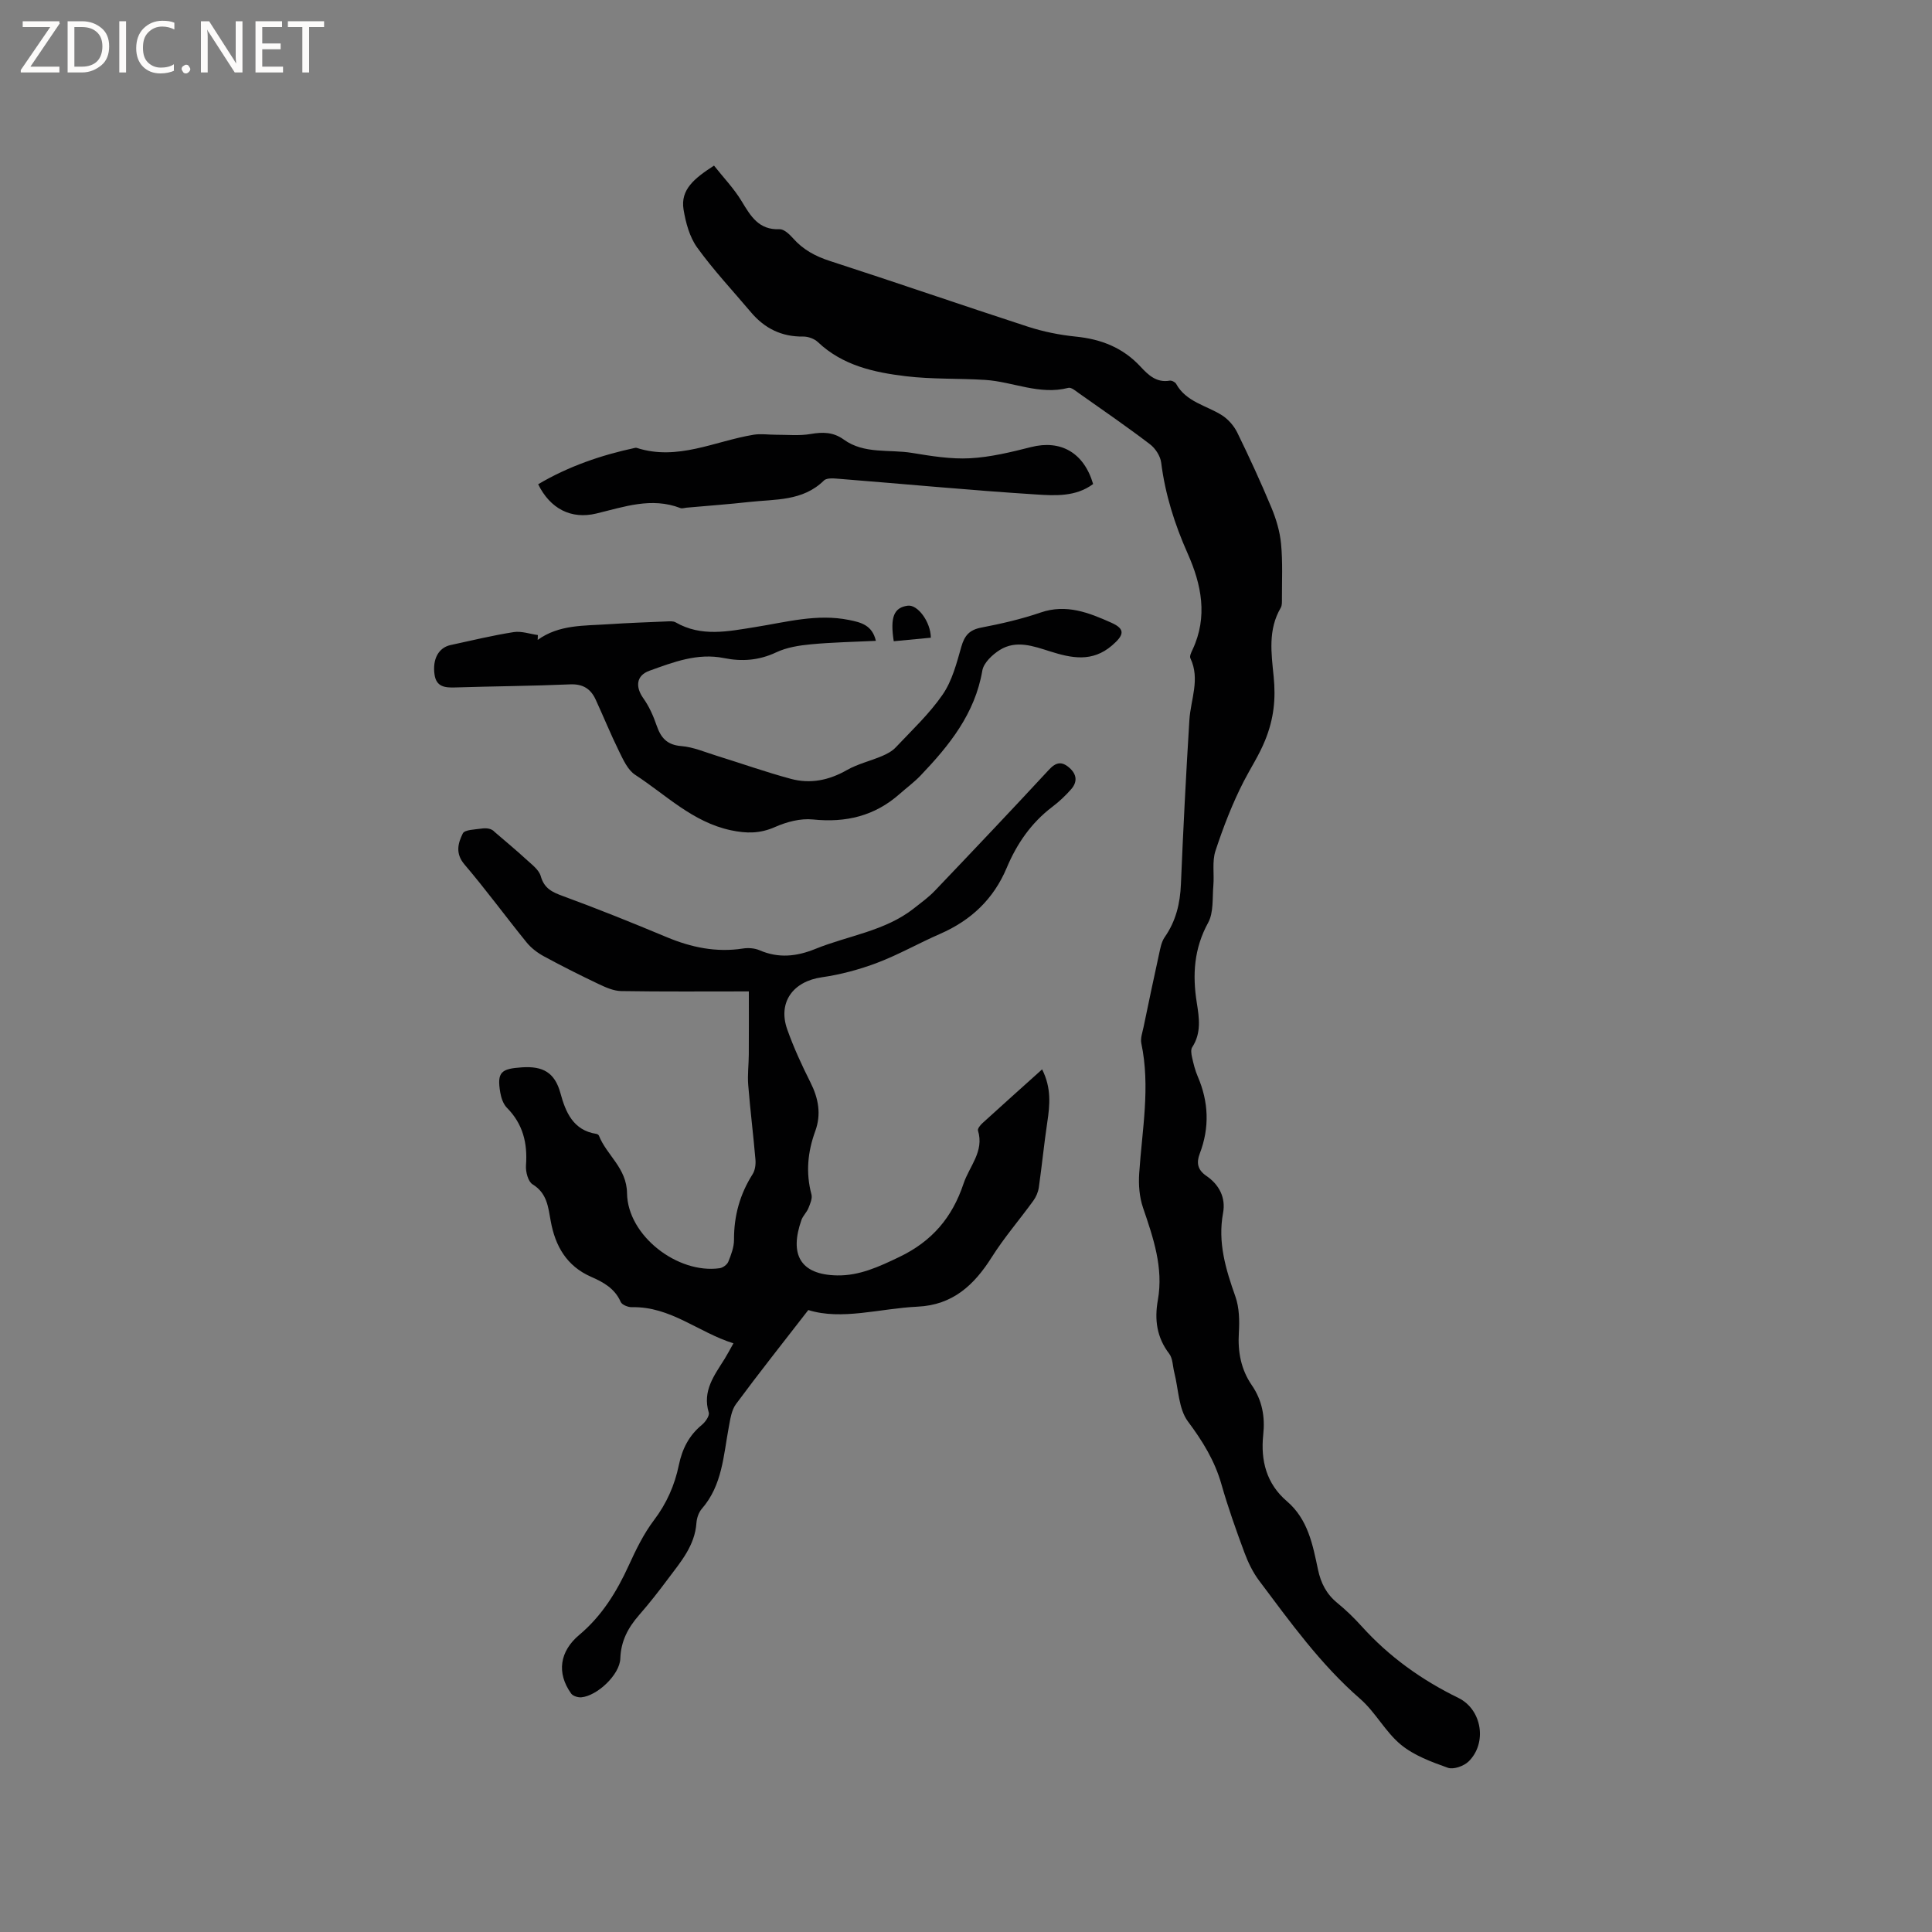<svg enable-background="new 0 0 400 400" viewBox="0 0 400 400" xmlns="http://www.w3.org/2000/svg"><rect x="0" y="0" width="400" height="400" fill="#808080" stroke="none"/><g fill="#fcfbfa"><path d="m12.4 4.8-6.1 9h6v1.2h-8v-.5l6.1-8.9h-5.7v-1.2h7.6v.4z"/><path d="m14 15v-10.6h3c1.6 0 2.9.5 4 1.4s1.6 2.2 1.6 3.8-.5 3-1.6 3.9-2.4 1.5-4 1.5zm1.4-9.4v8.2h1.6c1.3 0 2.4-.4 3.1-1.1s1.1-1.8 1.1-3.1-.4-2.3-1.2-3-1.8-1-3.1-1z"/><path d="m26.1 4.4v10.6h-1.4v-10.6z"/><path d="m36.1 14.6c-.8.4-1.8.6-2.9.6-1.5 0-2.7-.5-3.6-1.4s-1.4-2.2-1.4-3.8c0-1.7.5-3.1 1.5-4.1s2.3-1.6 3.9-1.6c1 0 1.8.1 2.5.4v1.4c-.8-.4-1.6-.6-2.5-.6-1.2 0-2.1.4-2.9 1.2s-1.1 1.8-1.1 3.2c0 1.3.3 2.3 1 3s1.6 1.1 2.7 1.1c1 0 2-.2 2.7-.7v1.3z"/><path d="m37.6 14.3c0-.2.1-.5.3-.6s.4-.3.6-.3c.3 0 .5.1.6.3s.3.4.3.6-.1.4-.3.6-.4.3-.6.3c-.3 0-.5-.1-.6-.3s-.3-.4-.3-.6z"/><path d="m50.2 15h-1.6l-5.3-8.2c-.2-.2-.3-.5-.4-.7 0 .2.1.7.1 1.5v7.4h-1.4v-10.6h1.7l5.2 8.1c.2.4.4.6.4.7 0-.3-.1-.8-.1-1.5v-7.3h1.4z"/><path d="m58.6 15h-5.7v-10.6h5.5v1.2h-4.1v3.4h3.8v1.2h-3.8v3.6h4.3z"/><path d="m67.1 5.6h-3.1v9.4h-1.4v-9.4h-3v-1.2h7.5z"/></g><path d="m147.83 34.29c1.96 2.48 4.13 4.74 5.71 7.35 1.88 3.11 3.55 6 7.86 5.82.9-.04 2.03 1.02 2.76 1.84 2.1 2.39 4.65 3.76 7.68 4.74 13.69 4.43 27.28 9.14 40.96 13.59 3.2 1.04 6.58 1.72 9.93 2.06 5.27.53 9.77 2.29 13.42 6.24 1.57 1.69 3.29 3.36 6.02 2.88.4-.07 1.13.29 1.33.65 2.09 3.79 6.25 4.46 9.5 6.52 1.3.83 2.48 2.19 3.16 3.57 2.5 5.11 4.88 10.29 7.07 15.54.99 2.38 1.76 4.96 2 7.51.36 3.77.17 7.6.18 11.4 0 .62.04 1.35-.25 1.84-2.67 4.55-1.94 9.42-1.46 14.27.45 4.55.06 8.67-1.78 13.19-1.25 3.07-2.95 5.63-4.41 8.46-2.36 4.6-4.24 9.48-5.86 14.4-.73 2.21-.23 4.8-.44 7.21-.22 2.59.08 5.55-1.08 7.67-2.93 5.34-3.27 10.79-2.35 16.55.5 3.14.98 6.29-.95 9.23-.32.49-.18 1.41-.03 2.08.3 1.34.63 2.7 1.17 3.95 2.28 5.29 2.49 10.6.42 16.01-.7 1.84-.49 3.32 1.38 4.6 2.62 1.79 4.05 4.47 3.45 7.69-1.13 6.1.56 11.65 2.56 17.3.81 2.3.86 5.01.71 7.5-.24 3.96.45 7.59 2.68 10.84 2.16 3.14 2.77 6.55 2.37 10.25-.57 5.36.67 10.16 4.89 13.77 4.37 3.74 5.35 8.97 6.44 14.13.6 2.83 1.75 5.09 4 6.93 1.8 1.47 3.49 3.11 5.05 4.84 5.68 6.3 12.41 11.11 20.03 14.83 4.9 2.4 5.99 9.37 2.1 13.16-.98.95-3.12 1.71-4.28 1.3-3.4-1.21-7.01-2.54-9.74-4.79-3.22-2.66-5.26-6.73-8.42-9.48-8.21-7.14-14.47-15.88-20.92-24.47-1.3-1.73-2.29-3.78-3.05-5.83-1.73-4.66-3.4-9.36-4.76-14.14-1.39-4.88-3.9-8.93-6.93-12.99-1.95-2.62-1.95-6.69-2.82-10.11-.34-1.32-.3-2.92-1.06-3.92-2.59-3.38-3.07-7.07-2.35-11.09 1.2-6.75-.96-12.93-3.08-19.17-.75-2.21-.94-4.74-.78-7.09.59-8.96 2.34-17.88.44-26.9-.22-1.05.23-2.26.46-3.37 1.05-5.04 2.1-10.09 3.21-15.12.26-1.2.49-2.52 1.16-3.49 2.34-3.35 3.21-7.01 3.37-11.05.47-11.31 1.05-22.63 1.75-33.93.27-4.26 2.26-8.45.21-12.77-.21-.44.18-1.24.45-1.8 3.19-6.82 1.85-13.46-1.02-19.9-2.69-6.04-4.65-12.23-5.48-18.81-.17-1.36-1.2-2.95-2.32-3.8-4.8-3.66-9.78-7.09-14.72-10.57-.67-.48-1.59-1.27-2.18-1.11-5.96 1.55-11.46-1.27-17.19-1.64-5.49-.35-11.03-.11-16.47-.77-6.58-.79-13.07-2.21-18.19-7.06-.74-.7-2.03-1.17-3.06-1.15-4.45.06-7.97-1.68-10.8-5.03-3.75-4.45-7.76-8.71-11.15-13.42-1.57-2.18-2.36-5.14-2.81-7.86-.67-4.13 2.25-6.46 6.31-9.08z" fill="#010102"/><path d="m215.76 221.4c1.94 3.85 1.61 7.36 1.07 10.94-.67 4.48-1.11 9-1.75 13.49-.14.96-.56 1.97-1.13 2.75-2.84 3.93-6.04 7.62-8.62 11.71-3.65 5.78-8.08 9.9-15.35 10.24-7.88.38-15.69 2.87-22.63.7-5.26 6.79-10.23 13.05-14.98 19.48-.93 1.26-1.17 3.11-1.48 4.74-1.11 5.89-1.33 12.04-5.58 16.92-.65.75-1.05 1.93-1.12 2.94-.33 4.71-3.26 8.07-5.88 11.57-1.9 2.55-3.86 5.06-5.95 7.45-2.3 2.63-3.81 5.39-3.93 9.05-.11 3.35-4.8 7.74-8.07 8.03-.69.06-1.74-.26-2.11-.78-3.06-4.28-2.37-8.75 1.7-12.16 4.65-3.9 7.73-8.9 10.23-14.37 1.48-3.24 3.07-6.52 5.2-9.34 2.64-3.48 4.31-7.27 5.17-11.44.69-3.34 2.1-6.13 4.77-8.32.72-.59 1.62-1.88 1.42-2.55-1.36-4.49 1.16-7.71 3.28-11.1.55-.89 1.04-1.82 1.83-3.23-7.25-2.26-13.04-7.67-21.02-7.48-.79.02-2.06-.49-2.32-1.09-1.22-2.8-3.61-4.1-6.13-5.2-5.08-2.23-7.43-6.39-8.36-11.55-.53-2.91-.75-5.76-3.76-7.6-.93-.57-1.46-2.62-1.36-3.93.34-4.58-.62-8.56-3.95-11.92-.75-.76-1.18-2.02-1.37-3.12-.74-4.3.19-4.96 4.5-5.25 4.31-.28 6.78 1.04 7.96 5.37 1.05 3.87 2.62 7.69 7.45 8.41.19.03.44.2.51.36 1.62 4.1 5.75 6.68 5.82 11.93.12 8.77 10.46 16.75 19.17 15.52.67-.09 1.56-.74 1.8-1.35.59-1.45 1.19-3.04 1.18-4.57-.02-4.92 1.21-9.38 3.84-13.53.52-.81.68-2.02.6-3.01-.44-5.17-1.09-10.32-1.5-15.49-.17-2.09.11-4.21.12-6.32.03-4.27.01-8.54.01-13.04-9.29 0-17.87.07-26.44-.07-1.56-.03-3.17-.75-4.63-1.44-3.81-1.81-7.59-3.71-11.3-5.72-1.35-.73-2.67-1.72-3.63-2.9-4.35-5.35-8.41-10.92-12.88-16.16-1.95-2.29-1.32-4.44-.34-6.42.39-.78 2.51-.8 3.86-1 1.03-.15 2.1-.03 2.71.68 2.19 1.89 4.42 3.73 6.55 5.69 1.14 1.05 2.64 2.14 3.02 3.49.72 2.54 2.35 3.29 4.58 4.11 7.23 2.65 14.38 5.53 21.48 8.5 5.1 2.13 10.27 3.22 15.8 2.36 1.1-.17 2.4-.08 3.41.35 3.95 1.71 7.67 1.32 11.59-.27 6.82-2.77 14.41-3.67 20.42-8.41 1.49-1.18 3.05-2.3 4.35-3.67 7.9-8.28 15.78-16.59 23.56-24.99 1.46-1.58 2.64-1.83 4.23-.45 1.58 1.37 1.72 2.94.4 4.45-1.18 1.35-2.51 2.6-3.94 3.68-4.35 3.3-7.33 7.65-9.4 12.58-2.74 6.53-7.42 10.91-13.83 13.71-4.37 1.9-8.54 4.29-12.98 5.97-3.69 1.4-7.6 2.45-11.51 3.01-5.92.85-9.12 5.17-7.13 10.79 1.33 3.75 3.01 7.4 4.8 10.96 1.66 3.3 2.28 6.59 1 10.1-1.57 4.29-1.99 8.61-.79 13.09.23.84-.27 1.96-.63 2.86-.35.87-1.13 1.57-1.44 2.45-2.48 7.03-.36 11.33 7.39 11.47 4.61.08 8.65-1.79 12.86-3.81 6.85-3.28 10.99-8.24 13.31-15.19 1.2-3.6 4.32-6.66 2.99-10.99-.12-.38.48-1.13.91-1.52 3.97-3.62 8-7.22 12.37-11.15z" fill="#010102"/><path d="m111.32 132.49c4.43-3.21 9.63-2.91 14.66-3.25 4.01-.27 8.04-.41 12.06-.58.62-.03 1.35-.09 1.84.19 5.32 3.07 10.85 1.87 16.41.99 6.46-1.02 12.86-2.83 19.5-1.48 2.42.49 4.79 1.03 5.55 4.32-4.59.22-8.99.3-13.36.71-2.47.23-5.07.63-7.27 1.67-3.56 1.68-7.1 1.94-10.81 1.19-5.5-1.11-10.49.84-15.44 2.62-2.78 1-2.93 3.36-1.26 5.71 1.2 1.68 2.07 3.66 2.75 5.63.88 2.56 2.16 4.03 5.13 4.26 2.45.2 4.84 1.24 7.23 1.98 5.14 1.59 10.22 3.4 15.42 4.8 4.03 1.09 7.89.31 11.6-1.81 2.26-1.29 4.9-1.89 7.31-2.92 1.02-.43 2.09-1.01 2.83-1.8 3.34-3.55 6.96-6.94 9.7-10.92 1.96-2.85 2.89-6.48 3.86-9.89.66-2.32 1.67-3.5 4.11-3.97 4.15-.8 8.31-1.75 12.3-3.12 5.34-1.84 10.02.04 14.64 2.1 2.96 1.32 2.66 2.56.16 4.71-4.1 3.53-8.38 2.64-12.84 1.23-3.45-1.09-7.02-2.41-10.42-.28-1.53.96-3.33 2.66-3.6 4.26-1.53 8.94-6.85 15.51-12.81 21.75-1.31 1.37-2.87 2.51-4.3 3.78-5.17 4.58-11.14 6-17.98 5.29-2.54-.26-5.43.5-7.82 1.56-3.11 1.38-5.9 1.37-9.18.67-7.9-1.69-13.4-7.32-19.78-11.47-1.54-1-2.48-3.12-3.35-4.89-1.73-3.51-3.2-7.14-4.84-10.7-1.02-2.21-2.62-3.25-5.27-3.14-7.93.34-15.88.39-23.82.64-2.1.07-3.89-.12-4.26-2.64-.47-3.21.82-5.6 3.32-6.14 4.34-.94 8.67-1.99 13.06-2.68 1.6-.25 3.34.38 5.01.61-.02.34-.03.67-.04 1.01z" fill="#010102"/><path d="m226.32 100.21c-3.57 2.67-7.87 2.42-11.86 2.16-13.53-.86-27.02-2.15-40.54-3.22-1.12-.09-2.71-.28-3.33.33-4.4 4.33-10.1 3.85-15.49 4.45-4.32.48-8.65.79-12.98 1.18-.42.04-.9.22-1.25.08-5.99-2.31-11.66-.25-17.41 1.13-5.21 1.25-9.54-.98-12.04-6.06 6.24-3.69 12.99-6.02 20.05-7.53.1-.02.22-.04.32-.01 8.49 2.75 16.19-1.39 24.22-2.71 1.5-.25 3.07 0 4.61 0 2.4-.01 4.85.25 7.18-.15 2.54-.44 4.71-.43 6.9 1.15 4.24 3.06 9.39 1.98 14.13 2.76 3.96.65 8.03 1.32 12 1.11 4.25-.23 8.49-1.27 12.65-2.32 6.11-1.55 10.92 1.13 12.84 7.65z" fill="#010102"/><path d="m192.72 132.03c-2.56.24-5.13.49-7.68.73-.78-5.02.04-6.97 2.9-7.36 2.04-.28 4.75 3.34 4.78 6.63z" fill="#010102"/></svg>